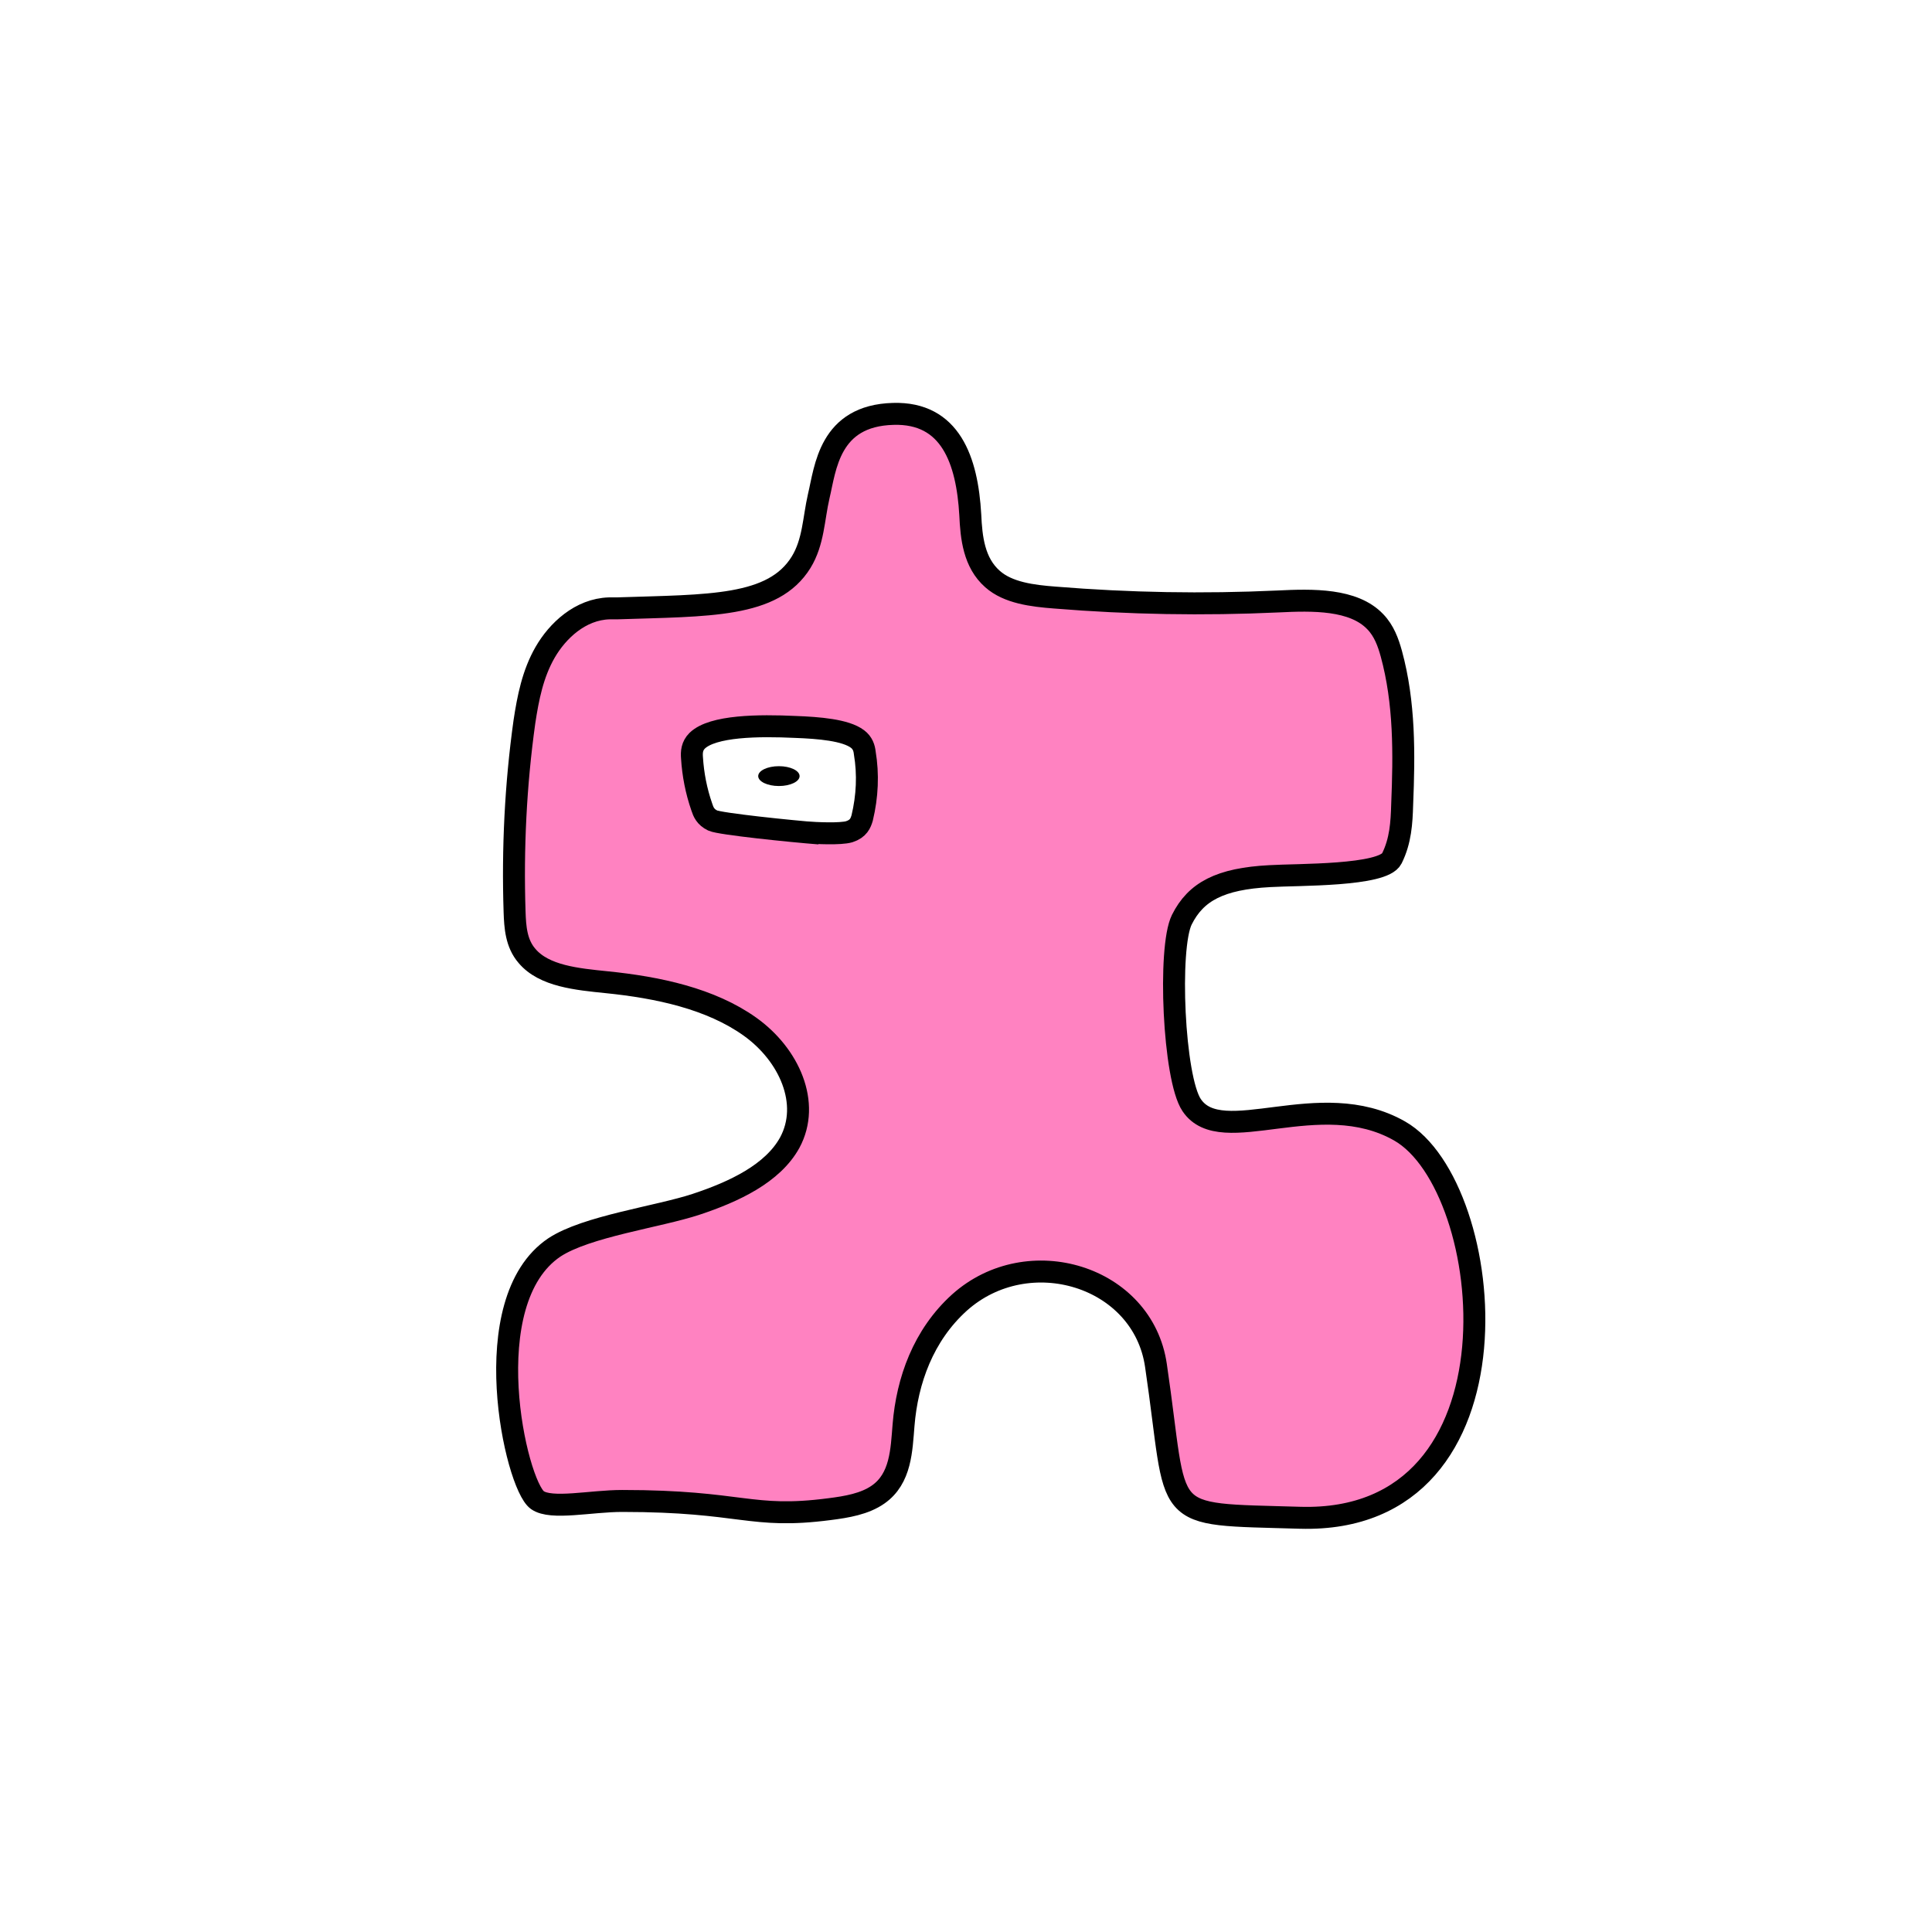 <svg width="1760" height="1760" viewBox="0 0 1760 1760" fill="none" xmlns="http://www.w3.org/2000/svg">
<rect width="1760" height="1760" fill="white"/>
<path d="M555.002 554.2C528.615 554.985 507.882 574.626 496.574 594.267C485.265 613.908 481.024 635.905 477.726 657.51C469.716 714.861 466.888 772.997 468.773 830.741C469.244 844.489 470.187 859.417 480.082 870.809C495.631 889.271 525.788 892.02 552.646 894.77C599.294 899.483 647.356 909.697 683.166 935.229C718.977 960.762 738.767 1005.15 719.448 1040.9C703.899 1069.18 668.559 1085.68 634.162 1097.07C599.765 1108.46 534.269 1117.1 505.055 1136.35C432.02 1185.45 469.716 1352.4 489.506 1366.54C502.228 1375.57 538.039 1367.33 566.782 1367.33C677.041 1367.33 683.166 1384.22 755.73 1374.79C771.28 1372.82 787.771 1370.07 800.023 1361.43C820.755 1346.9 821.226 1320.97 823.111 1298.19C826.409 1257.73 841.016 1216.48 874 1186.63C936.669 1130.46 1041.27 1162.28 1053.05 1243.98C1074.26 1387.36 1053.52 1378.72 1184.52 1382.65C1394.67 1388.54 1364.04 1080.96 1274.99 1030.29C1201.95 988.653 1112.9 1047.57 1085.57 1006.72C1069.07 982.367 1063.89 863.345 1076.61 837.812C1089.34 812.279 1111.48 800.495 1156.72 798.138C1182.16 796.566 1259.91 798.138 1267.92 782.032C1275.93 765.927 1276.87 749.429 1277.34 732.93C1279.23 686.971 1279.7 640.226 1267.45 595.445C1264.62 585.232 1260.85 574.626 1252.84 566.377C1233.05 545.558 1195.83 546.344 1164.26 547.915C1096.4 551.058 1028.55 549.879 961.171 544.379C940.438 542.808 918.292 540.059 904.156 527.489C887.193 512.562 884.837 489.778 883.895 468.959C881.068 419.465 865.99 375.47 813.687 377.041C755.259 378.612 751.961 426.536 745.835 452.068C741.123 472.495 741.123 493.707 729.815 512.169C704.37 553.415 645.873 551.45 562 554.2H555.002Z" fill="#FF82C1" stroke="black" stroke-width="20" stroke-miterlimit="10"/>
<path d="M734 758.21C743.424 758.995 765.629 760.035 773.639 757.679C782.12 754.929 784.005 749.822 785.419 745.108C790.131 725.467 791.073 705.434 787.775 685.793C787.303 681.472 785.89 676.758 781.178 673.223C770.34 664.974 745.838 663.01 724.635 662.224C691.18 660.653 649.244 661.046 635.108 674.795C630.396 679.508 629.925 685.008 630.396 690.507C631.338 705.434 634.165 720.361 639.349 735.288C640.762 739.609 642.647 744.322 649.244 747.465C655.84 750.607 720.865 757.286 746.31 759.25L734 758.21Z" fill="white" stroke="black" stroke-width="20" stroke-miterlimit="10"/>
<path d="M709.557 716.041C719.966 716.041 728.405 711.995 728.405 707.006C728.405 702.016 719.966 697.971 709.557 697.971C699.147 697.971 690.709 702.016 690.709 707.006C690.709 711.995 699.147 716.041 709.557 716.041Z" fill="black"/>
</svg>
